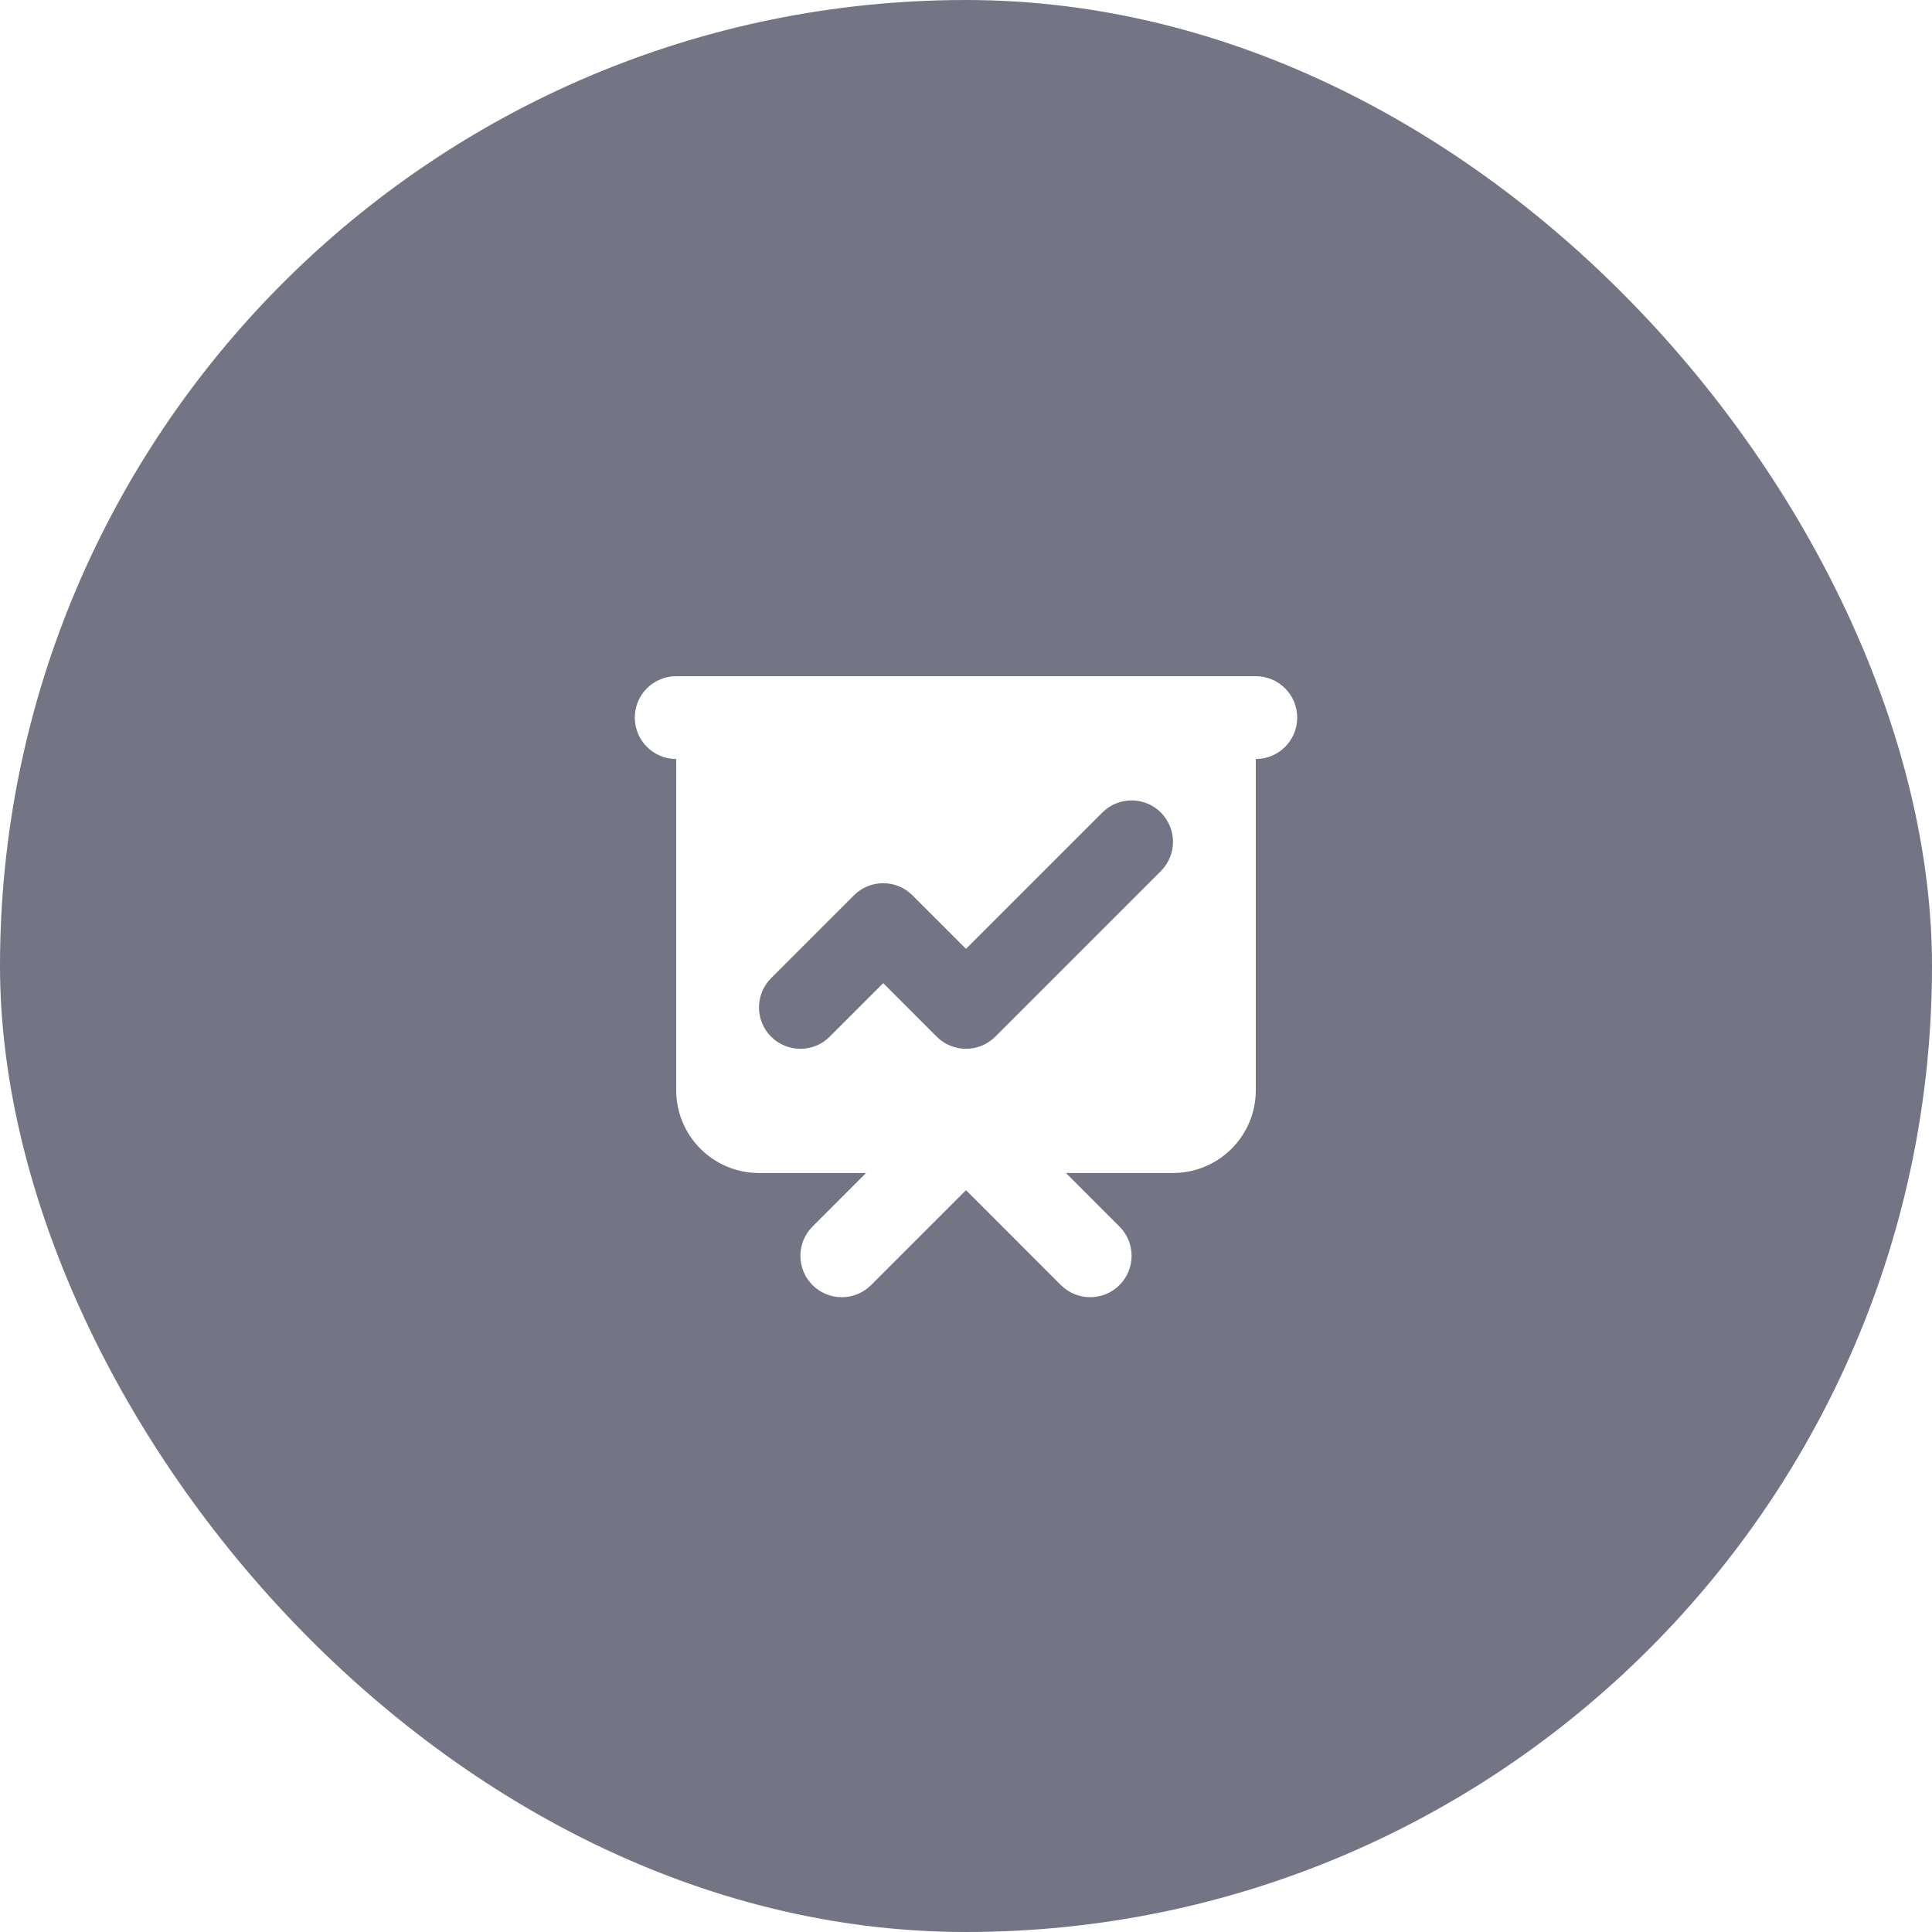<svg width="56" height="56" viewBox="0 0 56 56" fill="none" xmlns="http://www.w3.org/2000/svg">
<g filter="url(#filter0_b_189_682)">
<rect width="56" height="56" rx="28" fill="#161A34" fill-opacity="0.6"/>
<path fill-rule="evenodd" clip-rule="evenodd" d="M19.6 19.6C18.937 19.6 18.4 20.137 18.4 20.8C18.4 21.463 18.937 22 19.6 22V31.6C19.6 32.926 20.674 34 22 34H25.103L23.551 35.552C23.083 36.02 23.083 36.78 23.551 37.249C24.02 37.717 24.78 37.717 25.248 37.249L28 34.497L30.751 37.249C31.22 37.717 31.98 37.717 32.448 37.249C32.917 36.78 32.917 36.02 32.448 35.552L30.897 34H34C35.325 34 36.4 32.926 36.4 31.6V22C37.063 22 37.6 21.463 37.6 20.8C37.6 20.137 37.063 19.6 36.4 19.6H19.6ZM33.648 25.249C34.117 24.78 34.117 24.02 33.648 23.552C33.18 23.083 32.42 23.083 31.951 23.552L28 27.503L26.448 25.952C25.98 25.483 25.22 25.483 24.751 25.952L22.351 28.352C21.883 28.82 21.883 29.58 22.351 30.049C22.82 30.517 23.58 30.517 24.048 30.049L25.6 28.497L27.151 30.049C27.62 30.517 28.38 30.517 28.848 30.049L33.648 25.249Z" fill="white"/>
</g>
<defs>
<filter id="filter0_b_189_682" x="-8" y="-8" width="72" height="72" filterUnits="userSpaceOnUse" color-interpolation-filters="sRGB">
<feFlood flood-opacity="0" result="BackgroundImageFix"/>
<feGaussianBlur in="BackgroundImageFix" stdDeviation="4"/>
<feComposite in2="SourceAlpha" operator="in" result="effect1_backgroundBlur_189_682"/>
<feBlend mode="normal" in="SourceGraphic" in2="effect1_backgroundBlur_189_682" result="shape"/>
</filter>
</defs>
</svg>
